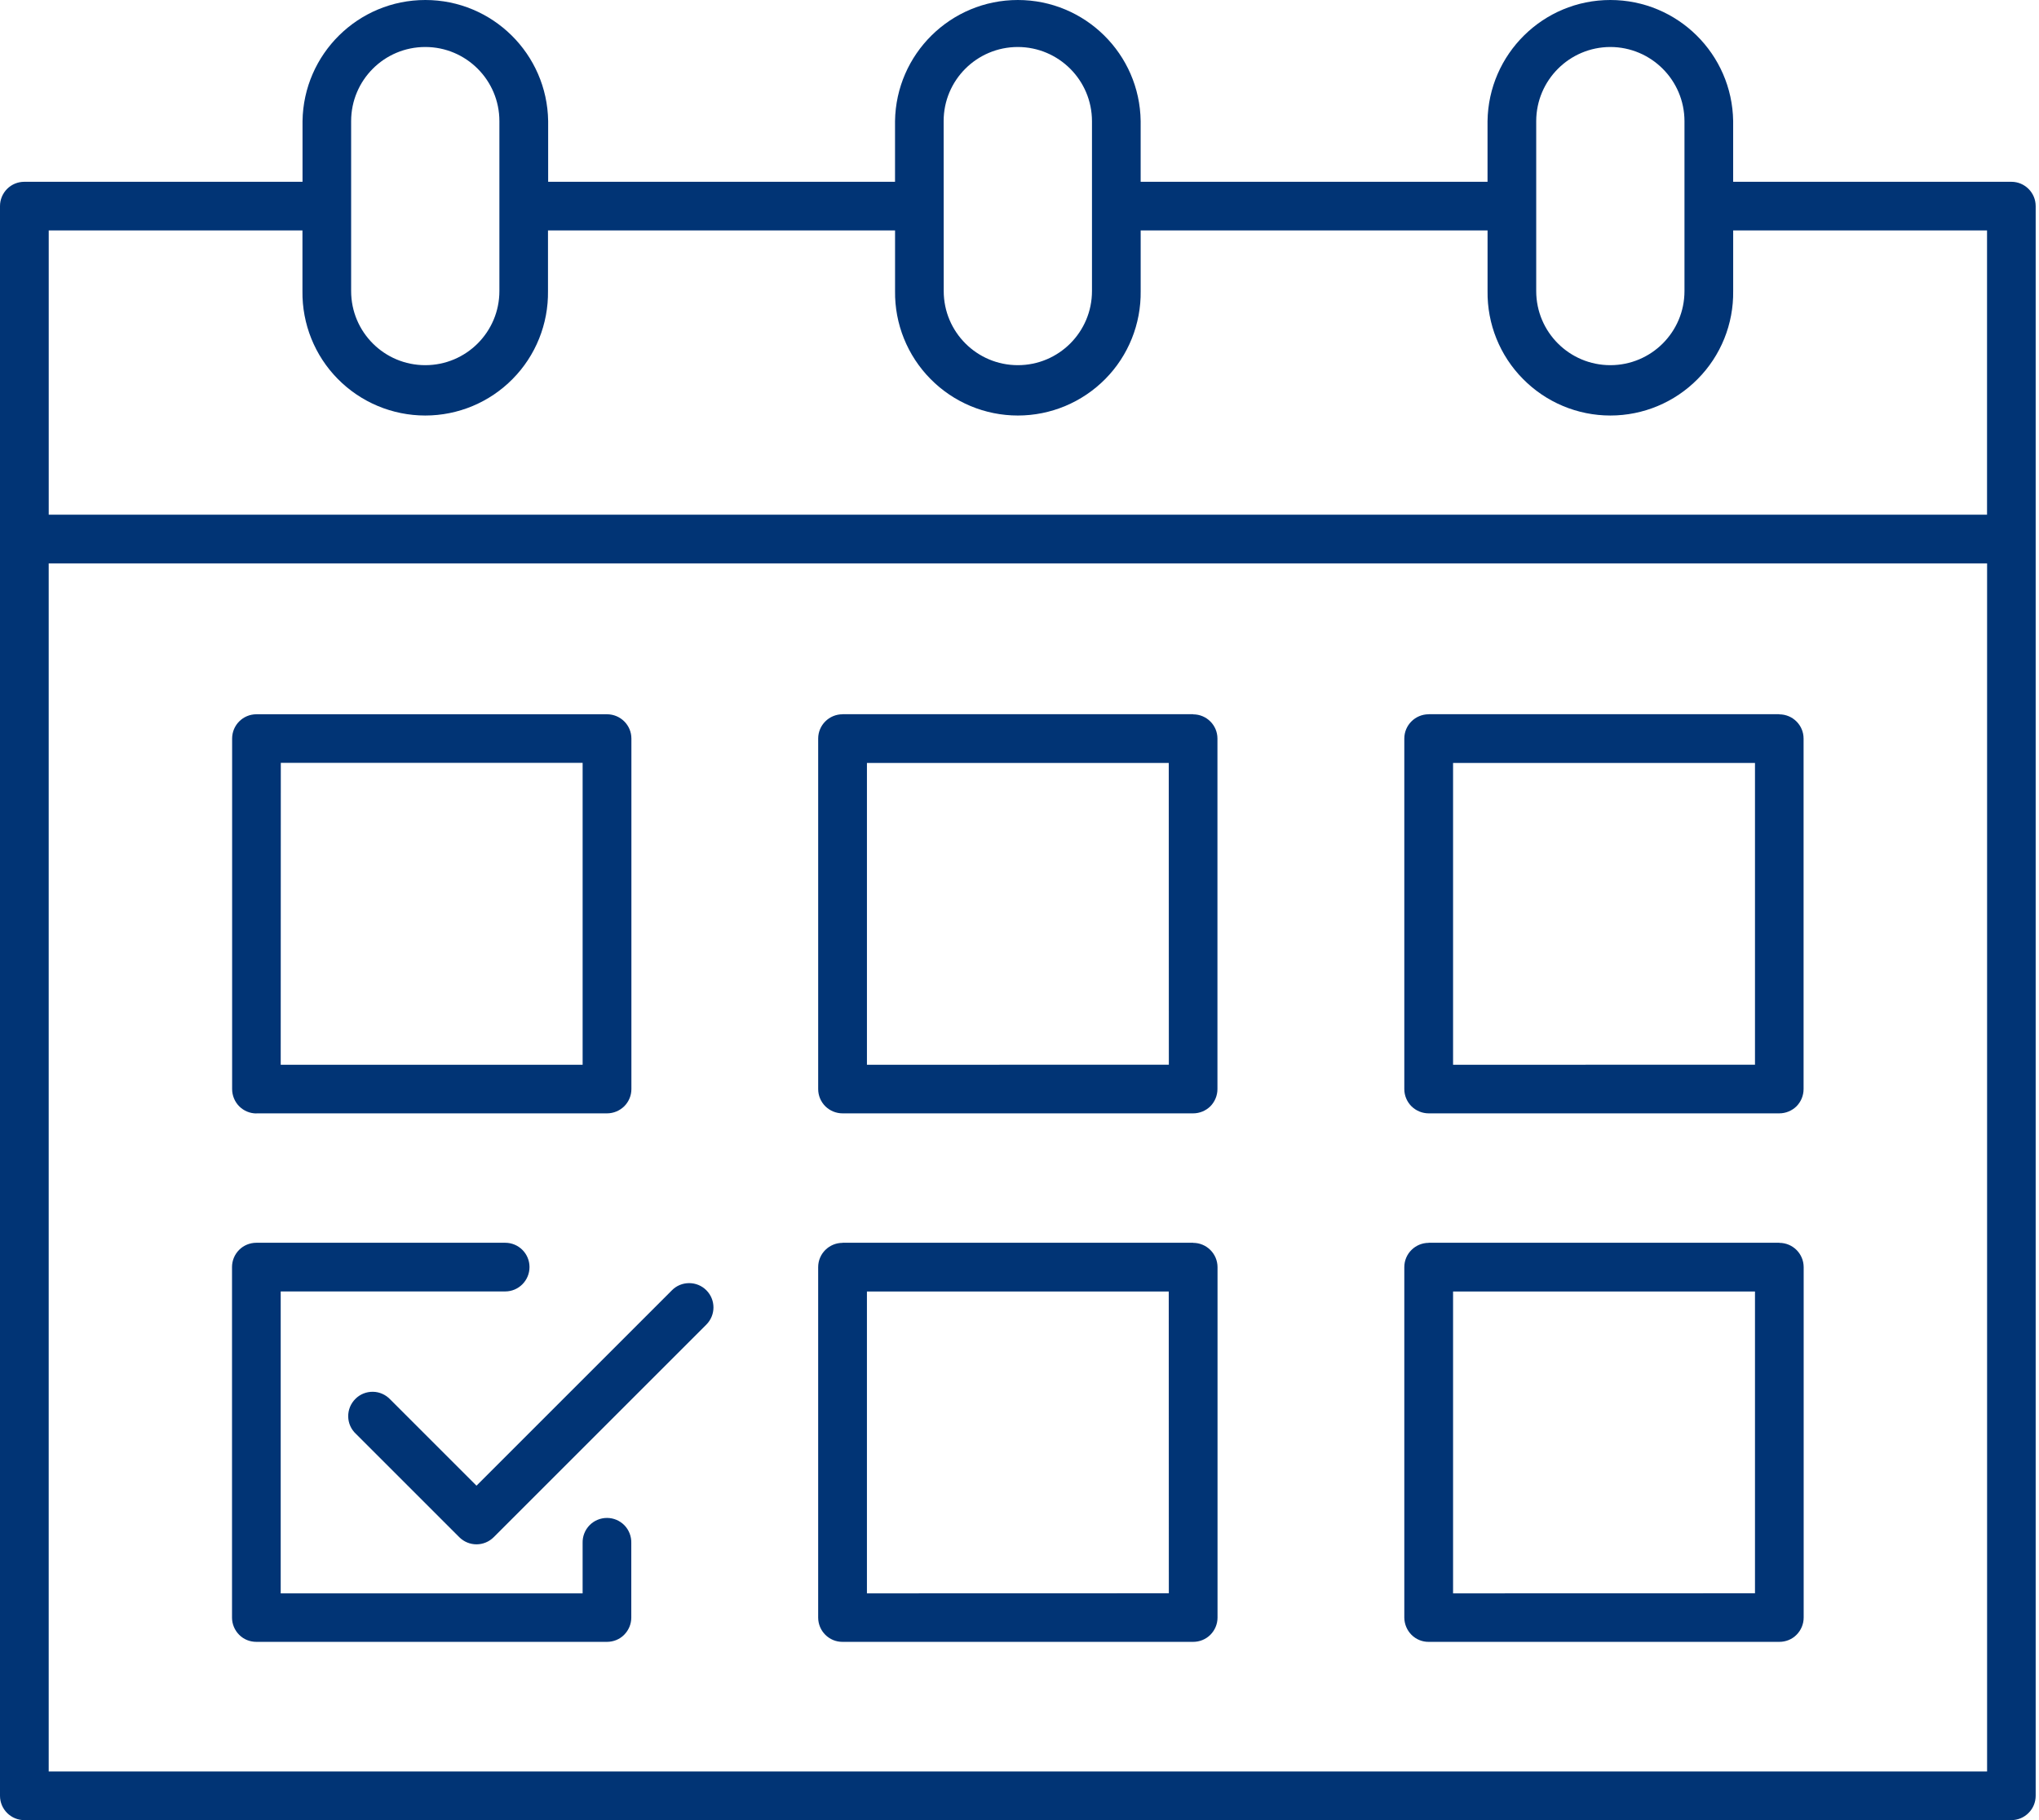 <svg width="224" height="200" viewBox="0 0 224 200" fill="none" xmlns="http://www.w3.org/2000/svg">
<path d="M220.967 19.976H190.401V13.307C190.294 5.931 184.286 0 176.909 0C169.532 0 163.524 5.931 163.417 13.307V19.976H125.31V13.307C125.213 5.931 119.195 0 111.818 0C104.441 0 98.433 5.931 98.326 13.307V19.976H60.219V13.307C60.112 5.931 54.104 0 46.727 0C39.35 0 33.342 5.931 33.235 13.307V19.976H2.669C1.961 19.976 1.281 20.257 0.786 20.752C0.282 21.257 0 21.936 0 22.645V197.331C0 198.806 1.204 200 2.669 200H220.966C221.675 200 222.354 199.719 222.849 199.214C223.354 198.719 223.635 198.039 223.635 197.321V22.635V22.645C223.635 21.17 222.432 19.976 220.967 19.976ZM168.765 13.307C168.775 8.813 172.415 5.174 176.909 5.164C181.403 5.174 185.043 8.814 185.053 13.307V31.992V31.982C185.053 36.486 181.403 40.126 176.909 40.126C172.415 40.126 168.765 36.486 168.765 31.982V13.307ZM103.666 13.307C103.666 8.804 107.315 5.164 111.819 5.164C116.313 5.174 119.953 8.814 119.962 13.307V31.992V31.982C119.962 36.486 116.313 40.126 111.819 40.126C107.325 40.126 103.675 36.486 103.675 31.982L103.666 13.307ZM38.575 13.307C38.575 8.813 42.215 5.164 46.719 5.164C51.213 5.164 54.862 8.814 54.862 13.307V31.992V31.982C54.862 36.486 51.213 40.126 46.719 40.126C42.215 40.126 38.575 36.486 38.575 31.982V13.307ZM33.227 25.324V31.992V31.982C33.179 35.593 34.577 39.078 37.11 41.64C39.643 44.212 43.109 45.659 46.719 45.659C50.33 45.659 53.786 44.212 56.319 41.64C58.852 39.078 60.25 35.593 60.201 31.982V25.324H98.329V31.992V31.982C98.28 35.593 99.688 39.078 102.221 41.64C104.754 44.212 108.21 45.659 111.82 45.659C115.431 45.659 118.887 44.212 121.43 41.64C123.963 39.078 125.361 35.593 125.312 31.982V25.324H163.42V31.992V31.982C163.371 35.593 164.769 39.078 167.312 41.64C169.845 44.212 173.301 45.659 176.911 45.659C180.522 45.659 183.978 44.212 186.511 41.64C189.054 39.078 190.452 35.593 190.403 31.982V25.324H218.291V56.558H5.353V25.324L33.227 25.324ZM5.35 194.652V61.908H218.297V194.652H5.35ZM28.18 122.339H66.694H66.685C67.393 122.339 68.073 122.057 68.577 121.562C69.082 121.058 69.364 120.378 69.364 119.67V81.155C69.364 79.68 68.16 78.486 66.685 78.486H28.17C26.695 78.486 25.501 79.68 25.501 81.155V119.67C25.501 120.378 25.782 121.058 26.277 121.562C26.782 122.067 27.461 122.349 28.17 122.349L28.18 122.339ZM30.849 83.824H64.006V117.002H30.839L30.849 83.824ZM131.077 78.476H92.562V78.486C91.087 78.486 89.883 79.68 89.883 81.155V119.67C89.883 120.378 90.164 121.058 90.669 121.562C91.174 122.058 91.853 122.339 92.562 122.339H131.077C131.785 122.339 132.465 122.058 132.969 121.562C133.464 121.058 133.746 120.378 133.746 119.67V81.155C133.746 79.68 132.542 78.495 131.077 78.495L131.077 78.476ZM128.407 116.991L95.24 117.001V83.833H128.397L128.407 116.991ZM195.468 78.476H156.953V78.486C155.478 78.486 154.274 79.68 154.274 81.155V119.67C154.274 120.378 154.556 121.058 155.06 121.562C155.565 122.058 156.245 122.339 156.953 122.339H195.468C196.177 122.339 196.856 122.058 197.361 121.562C197.856 121.058 198.137 120.378 198.137 119.67V81.155C198.137 79.68 196.934 78.495 195.468 78.495L195.468 78.476ZM192.799 116.991L159.631 117.001V83.833H192.799V116.991ZM195.468 136.559H156.953V136.569C155.478 136.569 154.274 137.762 154.274 139.238V177.753C154.284 178.461 154.565 179.141 155.07 179.645C155.565 180.14 156.254 180.422 156.953 180.412H195.468C196.186 180.412 196.866 180.14 197.361 179.636C197.865 179.131 198.147 178.451 198.147 177.743V139.228C198.137 137.753 196.943 136.569 195.468 136.569L195.468 136.559ZM192.799 175.074L159.631 175.083V141.916H192.799V175.074ZM131.076 136.559H92.561V136.569C91.085 136.569 89.882 137.762 89.882 139.238V177.753C89.892 179.228 91.085 180.422 92.561 180.412H131.076C131.784 180.412 132.464 180.14 132.968 179.636C133.473 179.131 133.755 178.451 133.755 177.743V139.228C133.745 137.753 132.541 136.569 131.076 136.569L131.076 136.559ZM128.406 175.074L95.239 175.083V141.916H128.396L128.406 175.074ZM69.352 169.551V177.753V177.743C69.352 178.451 69.071 179.131 68.566 179.636C68.071 180.14 67.382 180.412 66.683 180.412H28.168C27.45 180.412 26.77 180.14 26.275 179.636C25.77 179.131 25.489 178.451 25.489 177.743V139.228C25.489 138.519 25.77 137.84 26.275 137.335C26.77 136.84 27.45 136.559 28.168 136.559H55.501C56.976 136.559 58.17 137.753 58.17 139.228C58.17 140.703 56.976 141.907 55.501 141.907H30.837V175.084H64.005V169.552C63.985 168.824 64.257 168.125 64.762 167.601C65.266 167.086 65.956 166.795 66.684 166.795C67.402 166.795 68.091 167.086 68.596 167.601C69.1 168.125 69.371 168.823 69.352 169.551ZM77.593 141.771C78.641 142.819 78.641 144.508 77.593 145.556L54.239 168.909C53.191 169.958 51.502 169.958 50.454 168.909L39.097 157.553C38.564 157.058 38.263 156.369 38.253 155.65C38.243 154.922 38.525 154.233 39.039 153.719C39.544 153.204 40.243 152.923 40.971 152.933C41.689 152.942 42.378 153.253 42.873 153.777L52.347 163.251L73.817 141.78C74.312 141.275 74.992 140.994 75.71 140.994C76.418 140.994 77.098 141.275 77.593 141.771Z" fill="#013475"/>
</svg>

